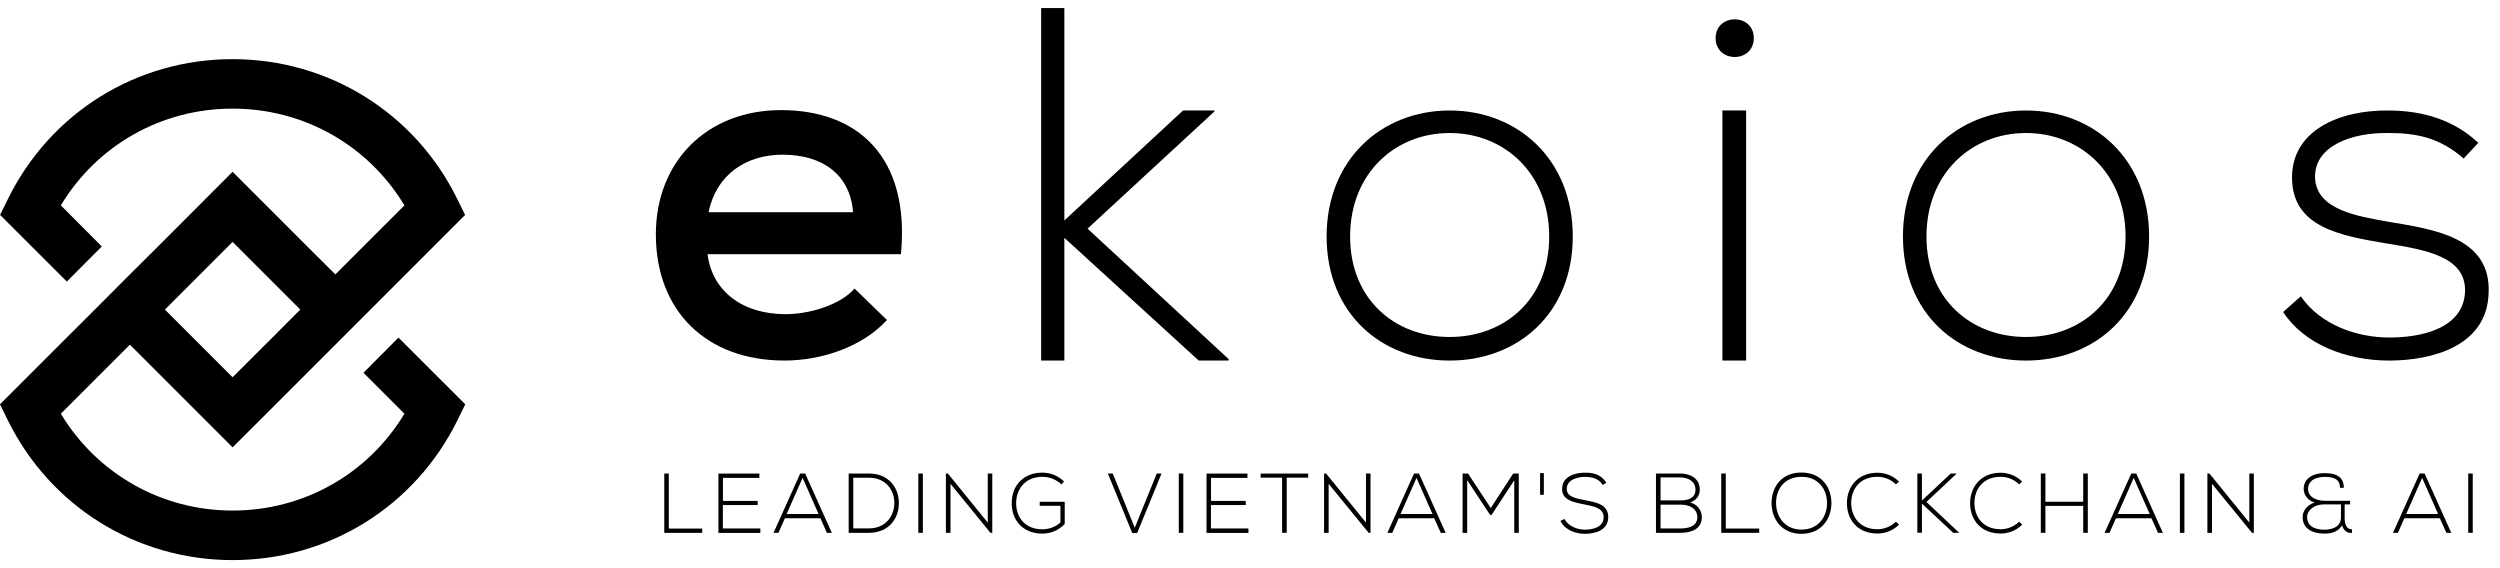 <svg width="132" height="30" viewBox="0 0 132 30" fill="none" xmlns="http://www.w3.org/2000/svg">
<path d="M37.361 13.424C37.591 15.34 39.173 16.588 41.471 16.588C42.748 16.588 44.358 16.103 45.121 15.237L46.831 16.895C45.531 18.326 43.36 19.037 41.42 19.037C37.285 19.037 34.629 16.409 34.629 12.374C34.629 8.545 37.309 5.814 41.241 5.814C45.3 5.814 48.055 8.291 47.57 13.42H37.361V13.424ZM45.042 11.205C44.887 9.213 43.431 8.168 41.316 8.168C39.4 8.168 37.818 9.213 37.412 11.205H45.042Z" fill="black"/>
<path d="M56.198 0.427V11.639L62.464 5.834H64.121V5.886L57.422 12.072L64.873 18.962V19.037H63.291L56.198 12.557V19.037H54.973V0.427H56.198Z" fill="black"/>
<path d="M70.045 12.486C70.045 8.422 72.944 5.834 76.542 5.834C80.14 5.834 83.042 8.422 83.042 12.486C83.042 16.549 80.144 19.038 76.542 19.038C72.944 19.038 70.045 16.553 70.045 12.486ZM81.798 12.486C81.798 9.174 79.44 7.023 76.542 7.023C73.644 7.023 71.286 9.17 71.286 12.486C71.286 15.801 73.639 17.793 76.542 17.793C79.444 17.793 81.798 15.801 81.798 12.486Z" fill="black"/>
<path d="M100.476 12.486C100.476 8.422 103.374 5.834 106.973 5.834C110.571 5.834 113.473 8.422 113.473 12.486C113.473 16.549 110.575 19.038 106.973 19.038C103.37 19.038 100.476 16.553 100.476 12.486ZM112.229 12.486C112.229 9.174 109.871 7.023 106.973 7.023C104.074 7.023 101.717 9.17 101.717 12.486C101.717 15.801 104.07 17.793 106.973 17.793C109.875 17.793 112.229 15.801 112.229 12.486Z" fill="black"/>
<path d="M92.6 2.013C92.6 3.341 90.585 3.341 90.585 2.013C90.585 0.689 92.6 0.689 92.6 2.013ZM90.942 19.037H92.195V5.834H90.942V19.037Z" fill="black"/>
<path d="M130.08 8.37C128.784 7.233 127.515 7.023 126.092 7.023C124.1 6.995 122.184 7.746 122.236 9.38C122.287 11.09 124.514 11.424 126.12 11.71C128.398 12.1 131.531 12.485 131.4 15.463C131.324 18.286 128.398 19.038 126.144 19.038C123.889 19.038 121.663 18.183 120.55 16.473L121.48 15.646C122.542 17.173 124.458 17.821 126.168 17.821C127.722 17.821 130.076 17.407 130.155 15.388C130.207 13.551 128.084 13.189 125.989 12.851C123.504 12.438 121.043 11.973 121.019 9.408C120.991 6.895 123.504 5.81 126.092 5.834C127.957 5.834 129.587 6.351 130.855 7.543L130.08 8.37Z" fill="black"/>
<path d="M21.04 17.825L19.191 19.682L21.354 21.845C19.438 25.021 16.042 26.957 12.281 26.957C8.524 26.957 5.129 25.017 3.212 21.845L5.375 19.682L6.858 18.199L8.341 19.682L12.281 23.622L16.225 19.682L17.708 18.199L19.557 16.35L21.04 14.867L24.558 11.348L24.145 10.51C21.903 5.953 17.354 3.123 12.277 3.123C7.208 3.123 2.66 5.949 0.417 10.51L0.004 11.348L3.527 14.867L5.375 13.014L3.212 10.844C5.125 7.667 8.524 5.735 12.281 5.735C16.042 5.735 19.438 7.667 21.354 10.844L19.191 13.006L17.708 14.489L16.225 13.014L12.281 9.07L8.341 13.014L6.858 14.489L5.009 16.342L3.527 17.821L0 21.348L0.413 22.19C2.66 26.743 7.208 29.573 12.281 29.573C17.358 29.573 21.907 26.743 24.153 22.19L24.566 21.348L21.04 17.825ZM10.19 14.863L12.281 12.772L14.373 14.863L15.855 16.346L14.376 17.829L12.281 19.92L8.707 16.346L10.19 14.863Z" fill="black"/>
<path d="M35.312 25.002V27.908H37.078V28.135H35.074V25.002H35.312Z" fill="black"/>
<path d="M38.167 26.448H40.004V26.667H38.167V27.903H40.147V28.138H37.933V25.005H40.095V25.232H38.171V26.448H38.167Z" fill="black"/>
<path d="M43.662 28.134L43.316 27.363H41.443L41.101 28.134H40.843L42.25 25.001H42.513L43.92 28.134H43.662ZM43.22 27.14L42.377 25.232L41.535 27.14H43.22Z" fill="black"/>
<path d="M47.462 26.532C47.478 27.327 46.969 28.134 45.872 28.134C45.518 28.134 45.164 28.134 44.81 28.134V25.001C45.164 25.001 45.518 25.001 45.872 25.001C46.934 25.001 47.447 25.76 47.462 26.532ZM45.053 25.228V27.899H45.872C46.802 27.899 47.232 27.2 47.22 26.528C47.208 25.876 46.779 25.224 45.872 25.224H45.053V25.228Z" fill="black"/>
<path d="M48.488 28.134V25.001H48.727V28.134H48.488Z" fill="black"/>
<path d="M50.047 25.001L52.154 27.593V25.001H52.392V28.134H52.297L50.186 25.546V28.134H49.943V25.001H50.047Z" fill="black"/>
<path d="M56.042 25.578C55.768 25.308 55.39 25.176 55.036 25.176C54.118 25.176 53.649 25.848 53.653 26.572C53.653 27.311 54.122 27.947 55.036 27.947C55.37 27.947 55.72 27.832 55.991 27.586V26.707H54.897V26.496H56.217V27.669C55.891 27.995 55.502 28.174 55.036 28.174C53.971 28.174 53.418 27.43 53.418 26.576C53.414 25.594 54.082 24.954 55.036 24.954C55.45 24.954 55.863 25.109 56.181 25.423L56.042 25.578Z" fill="black"/>
<path d="M61.33 25.001L60.042 28.146H59.783L58.495 25.001H58.754L59.915 27.867L61.076 25.001H61.33Z" fill="black"/>
<path d="M62.24 28.134V25.001H62.479V28.134H62.24Z" fill="black"/>
<path d="M63.938 26.448H65.775V26.667H63.938V27.903H65.918V28.138H63.704V25.005H65.866V25.232H63.942V26.448H63.938Z" fill="black"/>
<path d="M67.695 25.22H66.562V25.005H69.071V25.22H67.938V28.134H67.695V25.22Z" fill="black"/>
<path d="M70.017 25.001L72.124 27.593V25.001H72.363V28.134H72.267L70.152 25.546V28.134H69.91V25.001H70.017Z" fill="black"/>
<path d="M76.072 28.134L75.726 27.363H73.854L73.512 28.134H73.253L74.661 25.001H74.923L76.331 28.134H76.072ZM75.635 27.14L74.792 25.232L73.949 27.14H75.635Z" fill="black"/>
<path d="M79.957 25.351L78.756 27.188H78.677L77.468 25.351V28.134H77.225V25.001C77.341 25.001 77.396 25.001 77.512 25.001L78.712 26.826L79.897 25.001H80.191V28.134H79.953V25.351H79.957Z" fill="black"/>
<path d="M81.515 24.981V26.127H81.316V24.981H81.515Z" fill="black"/>
<path d="M84.624 25.606C84.398 25.24 84.028 25.184 83.674 25.18C83.308 25.18 82.724 25.315 82.724 25.816C82.724 26.214 83.153 26.309 83.682 26.409C84.286 26.524 84.915 26.631 84.915 27.307C84.91 28.015 84.199 28.186 83.674 28.186C83.185 28.186 82.632 27.983 82.39 27.506L82.605 27.399C82.795 27.78 83.288 27.967 83.674 27.967C84.06 27.967 84.672 27.86 84.672 27.303C84.676 26.834 84.159 26.731 83.642 26.631C83.07 26.52 82.481 26.405 82.481 25.824C82.469 25.16 83.157 24.957 83.674 24.957C84.123 24.957 84.513 25.029 84.819 25.49L84.624 25.606Z" fill="black"/>
<path d="M89.749 25.856C89.749 26.178 89.55 26.428 89.24 26.528C89.634 26.635 89.856 26.953 89.856 27.315C89.856 27.959 89.256 28.134 88.719 28.134C88.262 28.134 87.892 28.134 87.435 28.134V25.001C87.888 25.001 88.262 25.001 88.719 25.001C89.248 25.001 89.749 25.259 89.749 25.856ZM87.678 26.42H88.751C89.129 26.42 89.522 26.305 89.522 25.856C89.522 25.399 89.109 25.208 88.719 25.208H87.678V26.42ZM87.678 27.903H88.719C89.113 27.903 89.618 27.808 89.618 27.311C89.614 26.822 89.168 26.647 88.751 26.647C88.373 26.647 88.051 26.647 87.678 26.647V27.903Z" fill="black"/>
<path d="M91.121 25.001V27.907H92.886V28.134H90.882V25.001H91.121Z" fill="black"/>
<path d="M96.699 26.571C96.695 27.394 96.17 28.186 95.116 28.186C94.063 28.186 93.538 27.39 93.538 26.559C93.538 25.717 94.063 24.949 95.116 24.949C96.174 24.953 96.703 25.724 96.699 26.571ZM93.776 26.567C93.78 27.275 94.23 27.963 95.12 27.963C96.015 27.963 96.468 27.275 96.468 26.567C96.468 25.844 96.019 25.176 95.12 25.176C94.222 25.176 93.768 25.828 93.776 26.567Z" fill="black"/>
<path d="M100.269 27.701C99.955 28.015 99.541 28.17 99.128 28.17C98.07 28.17 97.522 27.43 97.518 26.584C97.51 25.745 98.054 24.961 99.128 24.961C99.541 24.961 99.955 25.116 100.269 25.431L100.102 25.574C99.832 25.303 99.478 25.176 99.124 25.176C98.209 25.176 97.74 25.82 97.744 26.572C97.752 27.307 98.217 27.943 99.124 27.943C99.478 27.943 99.835 27.808 100.106 27.546L100.269 27.701Z" fill="black"/>
<path d="M103.438 28.134H103.132L101.478 26.591V28.13H101.235V25.001H101.478V26.428L103 25.001H103.291V25.025L101.716 26.504L103.434 28.122V28.134H103.438Z" fill="black"/>
<path d="M106.773 27.701C106.459 28.015 106.046 28.17 105.632 28.17C104.575 28.17 104.026 27.43 104.022 26.584C104.014 25.745 104.559 24.961 105.632 24.961C106.046 24.961 106.459 25.116 106.773 25.431L106.606 25.574C106.336 25.303 105.982 25.176 105.628 25.176C104.714 25.176 104.245 25.82 104.249 26.572C104.257 27.307 104.722 27.943 105.628 27.943C105.982 27.943 106.34 27.808 106.61 27.546L106.773 27.701Z" fill="black"/>
<path d="M109.994 28.134V26.711H107.998V28.134H107.755V25.001H107.998V26.492H109.994V25.001H110.236V28.134H109.994Z" fill="black"/>
<path d="M113.942 28.134L113.596 27.363H111.723L111.381 28.134H111.123L112.53 25.001H112.793L114.2 28.134H113.942ZM113.504 27.14L112.661 25.232L111.819 27.14H113.504Z" fill="black"/>
<path d="M115.099 28.134V25.001H115.337V28.134H115.099Z" fill="black"/>
<path d="M116.657 25.001L118.764 27.593V25.001H119.003V28.134H118.907L116.792 25.546V28.134H116.55V25.001H116.657Z" fill="black"/>
<path d="M123.551 25.757C123.551 25.264 123.165 25.18 122.748 25.18C122.148 25.18 121.861 25.459 121.865 25.812C121.869 26.294 122.378 26.441 122.756 26.441C123.221 26.441 123.619 26.441 124.084 26.441V26.631H123.798V27.315C123.798 27.649 123.873 27.951 124.187 27.947V28.134C123.933 28.17 123.73 27.999 123.662 27.737C123.432 28.106 123.074 28.174 122.74 28.174C121.981 28.174 121.579 27.84 121.579 27.299C121.579 26.91 121.897 26.635 122.211 26.532C121.885 26.433 121.635 26.162 121.635 25.812C121.635 25.327 122.032 24.981 122.748 24.981C123.249 24.981 123.754 25.113 123.754 25.757H123.551ZM123.603 26.631H122.744C122.128 26.631 121.814 26.981 121.814 27.303C121.814 27.705 122.108 27.967 122.74 27.967C123.098 27.967 123.603 27.84 123.603 27.319V26.631Z" fill="black"/>
<path d="M129.169 28.134L128.823 27.363H126.95L126.609 28.134H126.35L127.758 25.001H128.02L129.427 28.134H129.169ZM128.732 27.14L127.889 25.232L127.046 27.14H128.732Z" fill="black"/>
<path d="M130.322 28.134V25.001H130.561V28.134H130.322Z" fill="black"/>
</svg>
